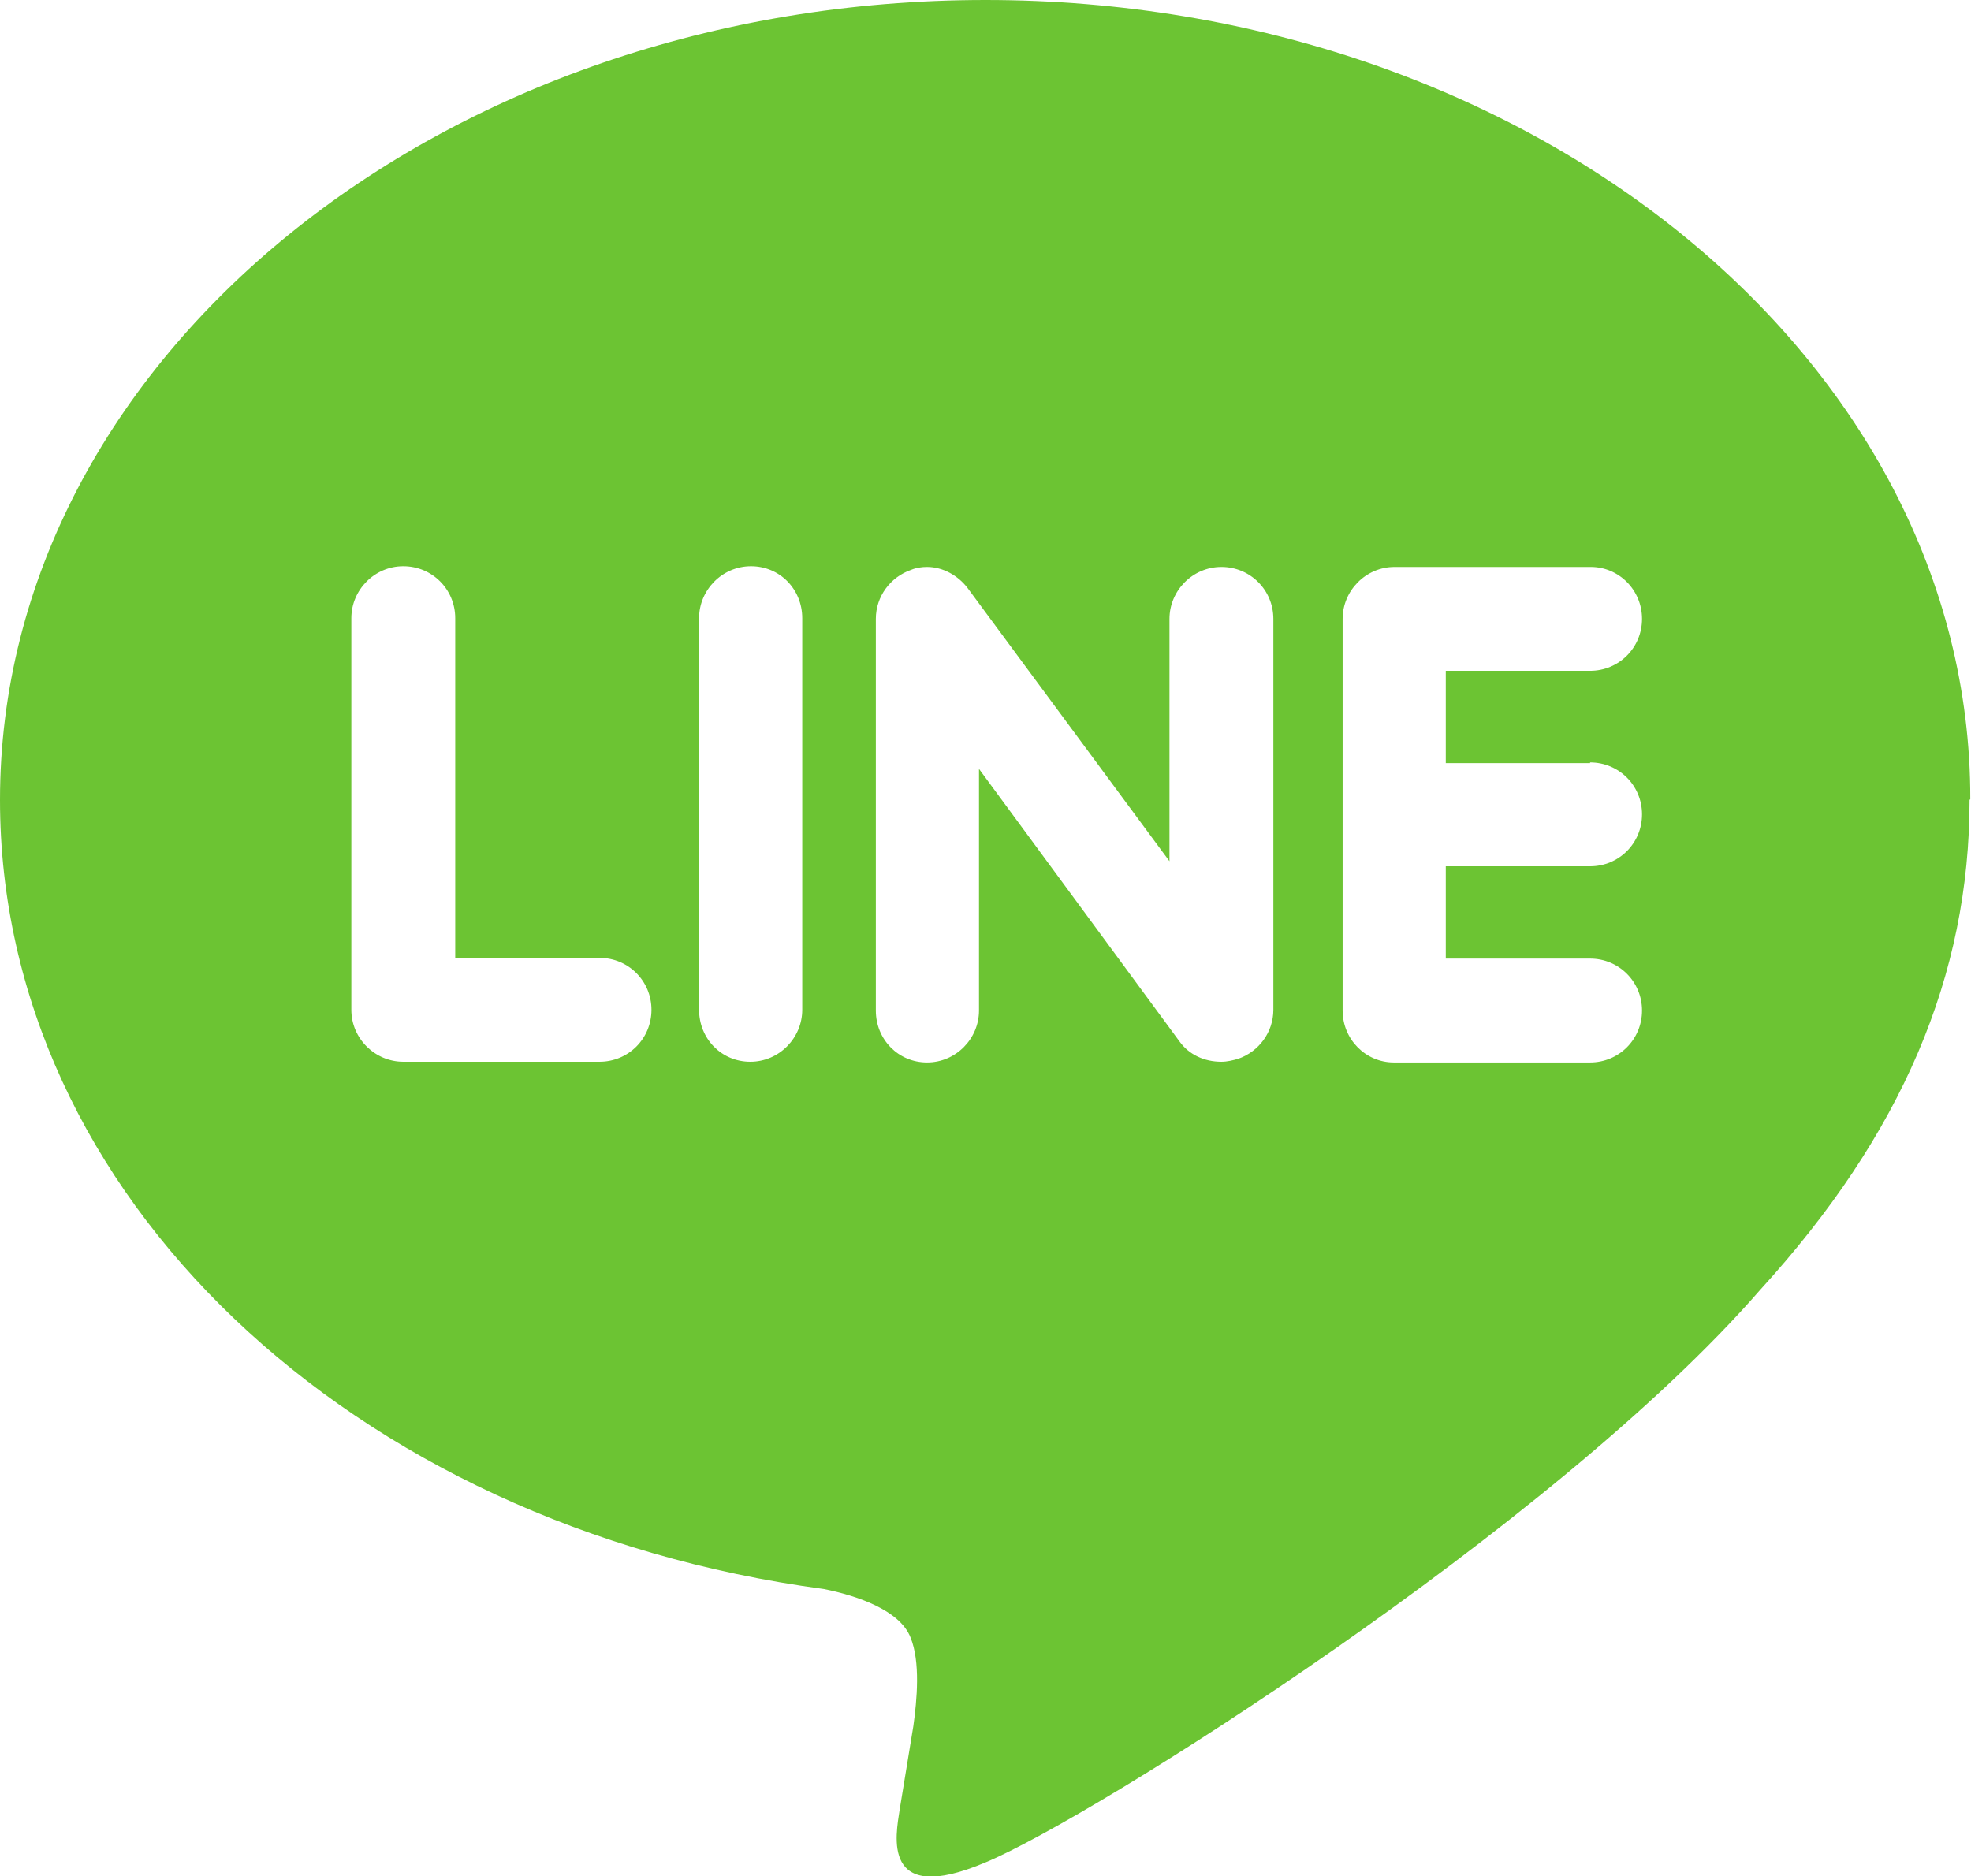 <?xml version="1.0" encoding="UTF-8"?>
<svg id="_圖層_2" data-name="圖層 2" xmlns="http://www.w3.org/2000/svg" viewBox="0 0 27.32 26.01">
  <g id="_圖層_1-2" data-name="圖層 1">
    <path d="M22.04,10.57c.4,0,.72,.32,.72,.72s-.32,.72-.72,.72h-2v1.28h2c.4,0,.72,.32,.72,.72s-.32,.72-.72,.72h-2.72c-.39,0-.71-.32-.71-.72v-5.43c0-.39,.32-.72,.72-.72h2.72c.39,0,.71,.32,.71,.72s-.32,.72-.72,.72h-2v1.28h2Zm-4.39,3.43c0,.31-.2,.58-.49,.68-.07,.02-.15,.04-.23,.04-.24,0-.45-.1-.58-.28l-2.78-3.78v3.35c0,.39-.32,.72-.72,.72s-.71-.32-.71-.72v-5.43c0-.31,.2-.58,.49-.68,.07-.03,.15-.04,.22-.04,.22,0,.43,.12,.56,.29l2.8,3.79v-3.36c0-.39,.32-.72,.72-.72s.72,.32,.72,.72v5.43Zm-6.53,0c0,.39-.32,.72-.72,.72s-.71-.32-.71-.72v-5.43c0-.39,.32-.72,.72-.72s.71,.32,.71,.72v5.43Zm-2.81,.72h-2.72c-.39,0-.72-.32-.72-.72v-5.43c0-.39,.32-.72,.72-.72s.72,.32,.72,.72v4.71h2c.4,0,.72,.32,.72,.72s-.32,.72-.72,.72m19-3.64C27.32,4.97,21.19,0,13.66,0S0,4.97,0,11.09c0,5.48,4.86,10.06,11.42,10.94,.45,.09,1.05,.29,1.2,.67,.14,.34,.09,.87,.04,1.23l-.19,1.16c-.05,.34-.27,1.35,1.19,.73,1.47-.61,7.87-4.64,10.74-7.94,1.96-2.15,2.9-4.35,2.9-6.79" fill="#6cc433"/>
  </g>
</svg>